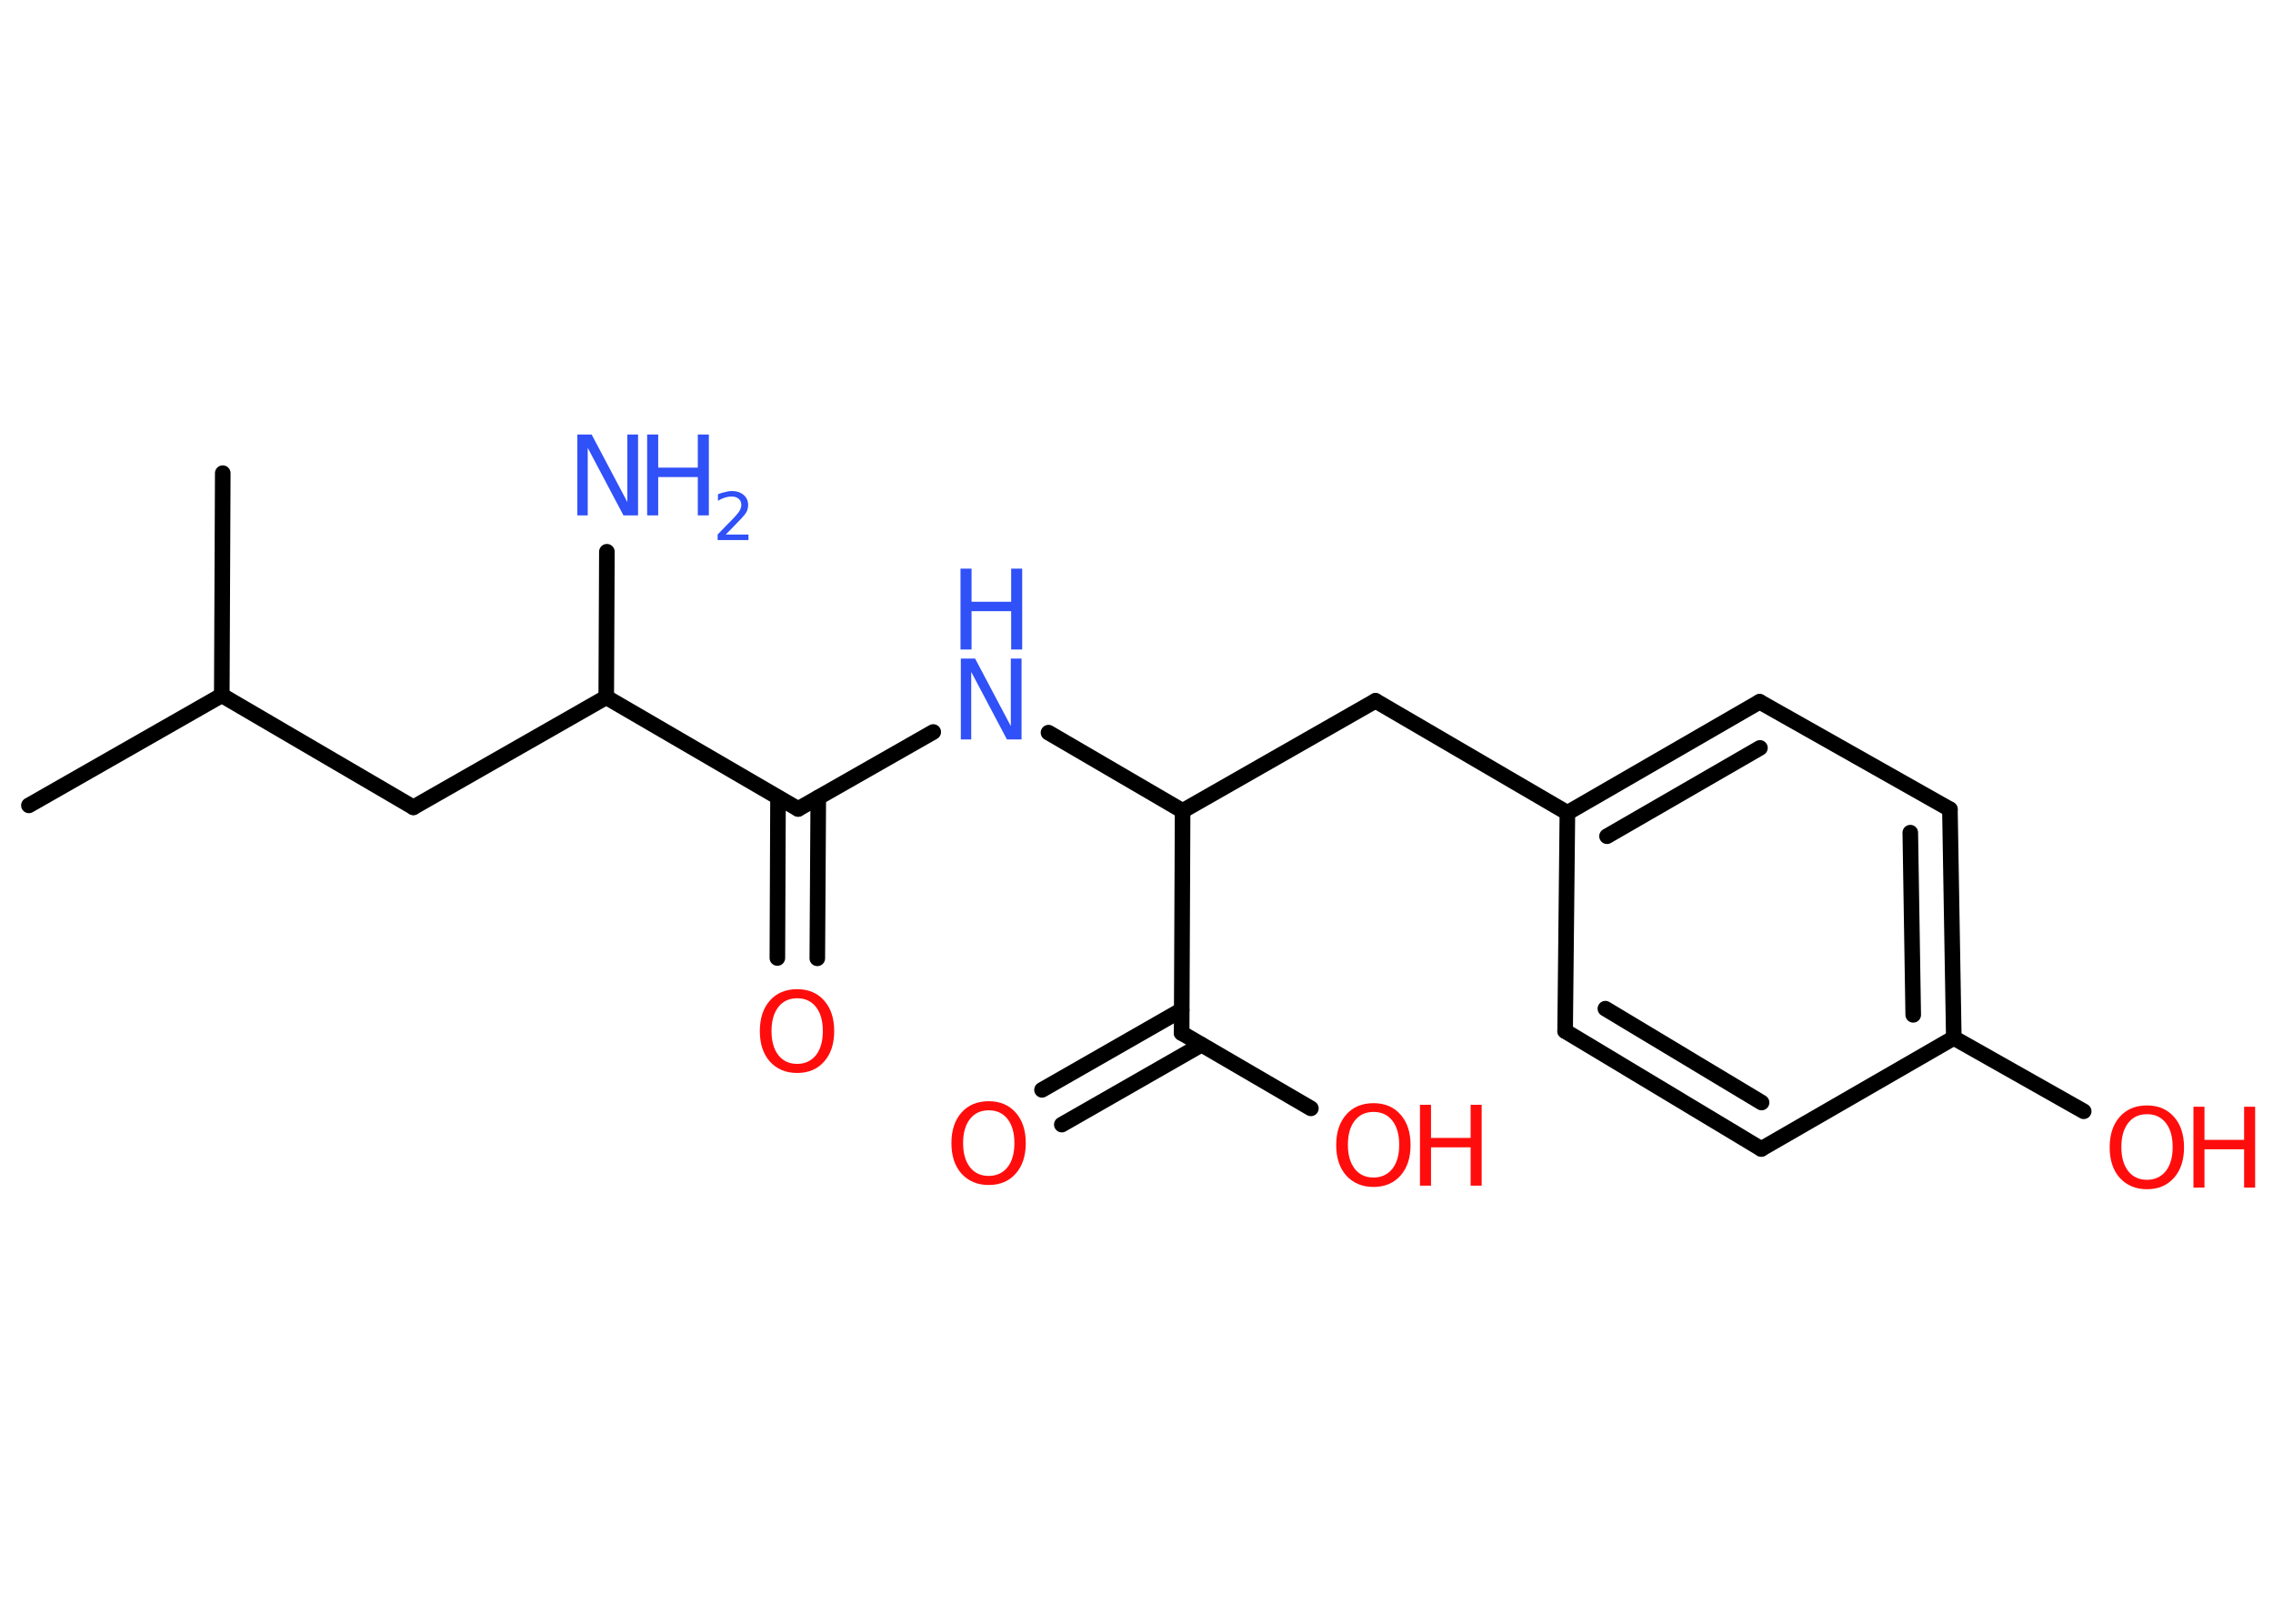 <?xml version='1.0' encoding='UTF-8'?>
<!DOCTYPE svg PUBLIC "-//W3C//DTD SVG 1.1//EN" "http://www.w3.org/Graphics/SVG/1.1/DTD/svg11.dtd">
<svg version='1.2' xmlns='http://www.w3.org/2000/svg' xmlns:xlink='http://www.w3.org/1999/xlink' width='70.0mm' height='50.0mm' viewBox='0 0 70.0 50.0'>
  <desc>Generated by the Chemistry Development Kit (http://github.com/cdk)</desc>
  <g stroke-linecap='round' stroke-linejoin='round' stroke='#000000' stroke-width='.48' fill='#FF0D0D'>
    <rect x='.0' y='.0' width='70.0' height='50.0' fill='#FFFFFF' stroke='none'/>
    <g id='mol1' class='mol'>
      <line id='mol1bnd1' class='bond' x1='.89' y1='24.8' x2='6.83' y2='21.41'/>
      <line id='mol1bnd2' class='bond' x1='6.83' y1='21.41' x2='6.86' y2='14.57'/>
      <line id='mol1bnd3' class='bond' x1='6.83' y1='21.41' x2='12.73' y2='24.86'/>
      <line id='mol1bnd4' class='bond' x1='12.73' y1='24.86' x2='18.67' y2='21.47'/>
      <line id='mol1bnd5' class='bond' x1='18.67' y1='21.47' x2='18.69' y2='16.99'/>
      <line id='mol1bnd6' class='bond' x1='18.67' y1='21.47' x2='24.58' y2='24.91'/>
      <g id='mol1bnd7' class='bond'>
        <line x1='25.2' y1='24.56' x2='25.17' y2='29.51'/>
        <line x1='23.96' y1='24.56' x2='23.94' y2='29.5'/>
      </g>
      <line id='mol1bnd8' class='bond' x1='24.58' y1='24.91' x2='28.74' y2='22.54'/>
      <line id='mol1bnd9' class='bond' x1='32.29' y1='22.56' x2='36.42' y2='24.97'/>
      <line id='mol1bnd10' class='bond' x1='36.42' y1='24.97' x2='42.36' y2='21.58'/>
      <line id='mol1bnd11' class='bond' x1='42.36' y1='21.58' x2='48.27' y2='25.03'/>
      <g id='mol1bnd12' class='bond'>
        <line x1='54.19' y1='21.61' x2='48.27' y2='25.03'/>
        <line x1='54.2' y1='23.03' x2='49.49' y2='25.75'/>
      </g>
      <line id='mol1bnd13' class='bond' x1='54.19' y1='21.61' x2='60.05' y2='24.92'/>
      <g id='mol1bnd14' class='bond'>
        <line x1='60.17' y1='31.96' x2='60.05' y2='24.92'/>
        <line x1='58.92' y1='31.25' x2='58.83' y2='25.64'/>
      </g>
      <line id='mol1bnd15' class='bond' x1='60.17' y1='31.96' x2='64.17' y2='34.22'/>
      <line id='mol1bnd16' class='bond' x1='60.17' y1='31.96' x2='54.24' y2='35.38'/>
      <g id='mol1bnd17' class='bond'>
        <line x1='48.2' y1='31.75' x2='54.24' y2='35.38'/>
        <line x1='49.44' y1='31.06' x2='54.25' y2='33.95'/>
      </g>
      <line id='mol1bnd18' class='bond' x1='48.27' y1='25.03' x2='48.2' y2='31.75'/>
      <line id='mol1bnd19' class='bond' x1='36.42' y1='24.97' x2='36.39' y2='31.81'/>
      <g id='mol1bnd20' class='bond'>
        <line x1='37.0' y1='32.17' x2='32.7' y2='34.63'/>
        <line x1='36.39' y1='31.1' x2='32.09' y2='33.56'/>
      </g>
      <line id='mol1bnd21' class='bond' x1='36.39' y1='31.81' x2='40.37' y2='34.13'/>
      <g id='mol1atm6' class='atom'>
        <path d='M17.77 13.38h.45l1.1 2.08v-2.08h.33v2.49h-.45l-1.1 -2.08v2.08h-.32v-2.49z' stroke='none' fill='#3050F8'/>
        <path d='M19.93 13.38h.34v1.02h1.22v-1.02h.34v2.49h-.34v-1.18h-1.22v1.18h-.34v-2.49z' stroke='none' fill='#3050F8'/>
        <path d='M22.35 16.46h.7v.17h-.95v-.17q.12 -.12 .31 -.32q.2 -.2 .25 -.26q.1 -.11 .13 -.18q.04 -.08 .04 -.15q.0 -.12 -.08 -.19q-.08 -.07 -.22 -.07q-.1 .0 -.2 .03q-.1 .03 -.22 .1v-.2q.12 -.05 .23 -.07q.11 -.03 .19 -.03q.23 .0 .37 .12q.14 .12 .14 .31q.0 .09 -.03 .17q-.03 .08 -.13 .19q-.02 .03 -.16 .17q-.13 .14 -.38 .39z' stroke='none' fill='#3050F8'/>
      </g>
      <path id='mol1atm8' class='atom' d='M24.55 30.74q-.37 .0 -.58 .27q-.21 .27 -.21 .74q.0 .47 .21 .74q.21 .27 .58 .27q.36 .0 .58 -.27q.21 -.27 .21 -.74q.0 -.47 -.21 -.74q-.21 -.27 -.58 -.27zM24.55 30.46q.52 .0 .83 .35q.31 .35 .31 .94q.0 .59 -.31 .94q-.31 .35 -.83 .35q-.52 .0 -.84 -.35q-.31 -.35 -.31 -.94q.0 -.59 .31 -.94q.31 -.35 .84 -.35z' stroke='none'/>
      <g id='mol1atm9' class='atom'>
        <path d='M29.58 20.28h.45l1.1 2.08v-2.08h.33v2.49h-.45l-1.1 -2.08v2.08h-.32v-2.49z' stroke='none' fill='#3050F8'/>
        <path d='M29.58 17.51h.34v1.02h1.22v-1.02h.34v2.49h-.34v-1.18h-1.22v1.18h-.34v-2.49z' stroke='none' fill='#3050F8'/>
      </g>
      <g id='mol1atm16' class='atom'>
        <path d='M66.12 34.31q-.37 .0 -.58 .27q-.21 .27 -.21 .74q.0 .47 .21 .74q.21 .27 .58 .27q.36 .0 .58 -.27q.21 -.27 .21 -.74q.0 -.47 -.21 -.74q-.21 -.27 -.58 -.27zM66.12 34.04q.52 .0 .83 .35q.31 .35 .31 .94q.0 .59 -.31 .94q-.31 .35 -.83 .35q-.52 .0 -.84 -.35q-.31 -.35 -.31 -.94q.0 -.59 .31 -.94q.31 -.35 .84 -.35z' stroke='none'/>
        <path d='M67.55 34.08h.34v1.02h1.22v-1.02h.34v2.49h-.34v-1.18h-1.22v1.18h-.34v-2.49z' stroke='none'/>
      </g>
      <path id='mol1atm20' class='atom' d='M30.45 34.19q-.37 .0 -.58 .27q-.21 .27 -.21 .74q.0 .47 .21 .74q.21 .27 .58 .27q.36 .0 .58 -.27q.21 -.27 .21 -.74q.0 -.47 -.21 -.74q-.21 -.27 -.58 -.27zM30.45 33.91q.52 .0 .83 .35q.31 .35 .31 .94q.0 .59 -.31 .94q-.31 .35 -.83 .35q-.52 .0 -.84 -.35q-.31 -.35 -.31 -.94q.0 -.59 .31 -.94q.31 -.35 .84 -.35z' stroke='none'/>
      <g id='mol1atm21' class='atom'>
        <path d='M42.3 34.24q-.37 .0 -.58 .27q-.21 .27 -.21 .74q.0 .47 .21 .74q.21 .27 .58 .27q.36 .0 .58 -.27q.21 -.27 .21 -.74q.0 -.47 -.21 -.74q-.21 -.27 -.58 -.27zM42.3 33.97q.52 .0 .83 .35q.31 .35 .31 .94q.0 .59 -.31 .94q-.31 .35 -.83 .35q-.52 .0 -.84 -.35q-.31 -.35 -.31 -.94q.0 -.59 .31 -.94q.31 -.35 .84 -.35z' stroke='none'/>
        <path d='M43.73 34.02h.34v1.02h1.22v-1.02h.34v2.49h-.34v-1.18h-1.22v1.18h-.34v-2.49z' stroke='none'/>
      </g>
    </g>
  </g>
</svg>
